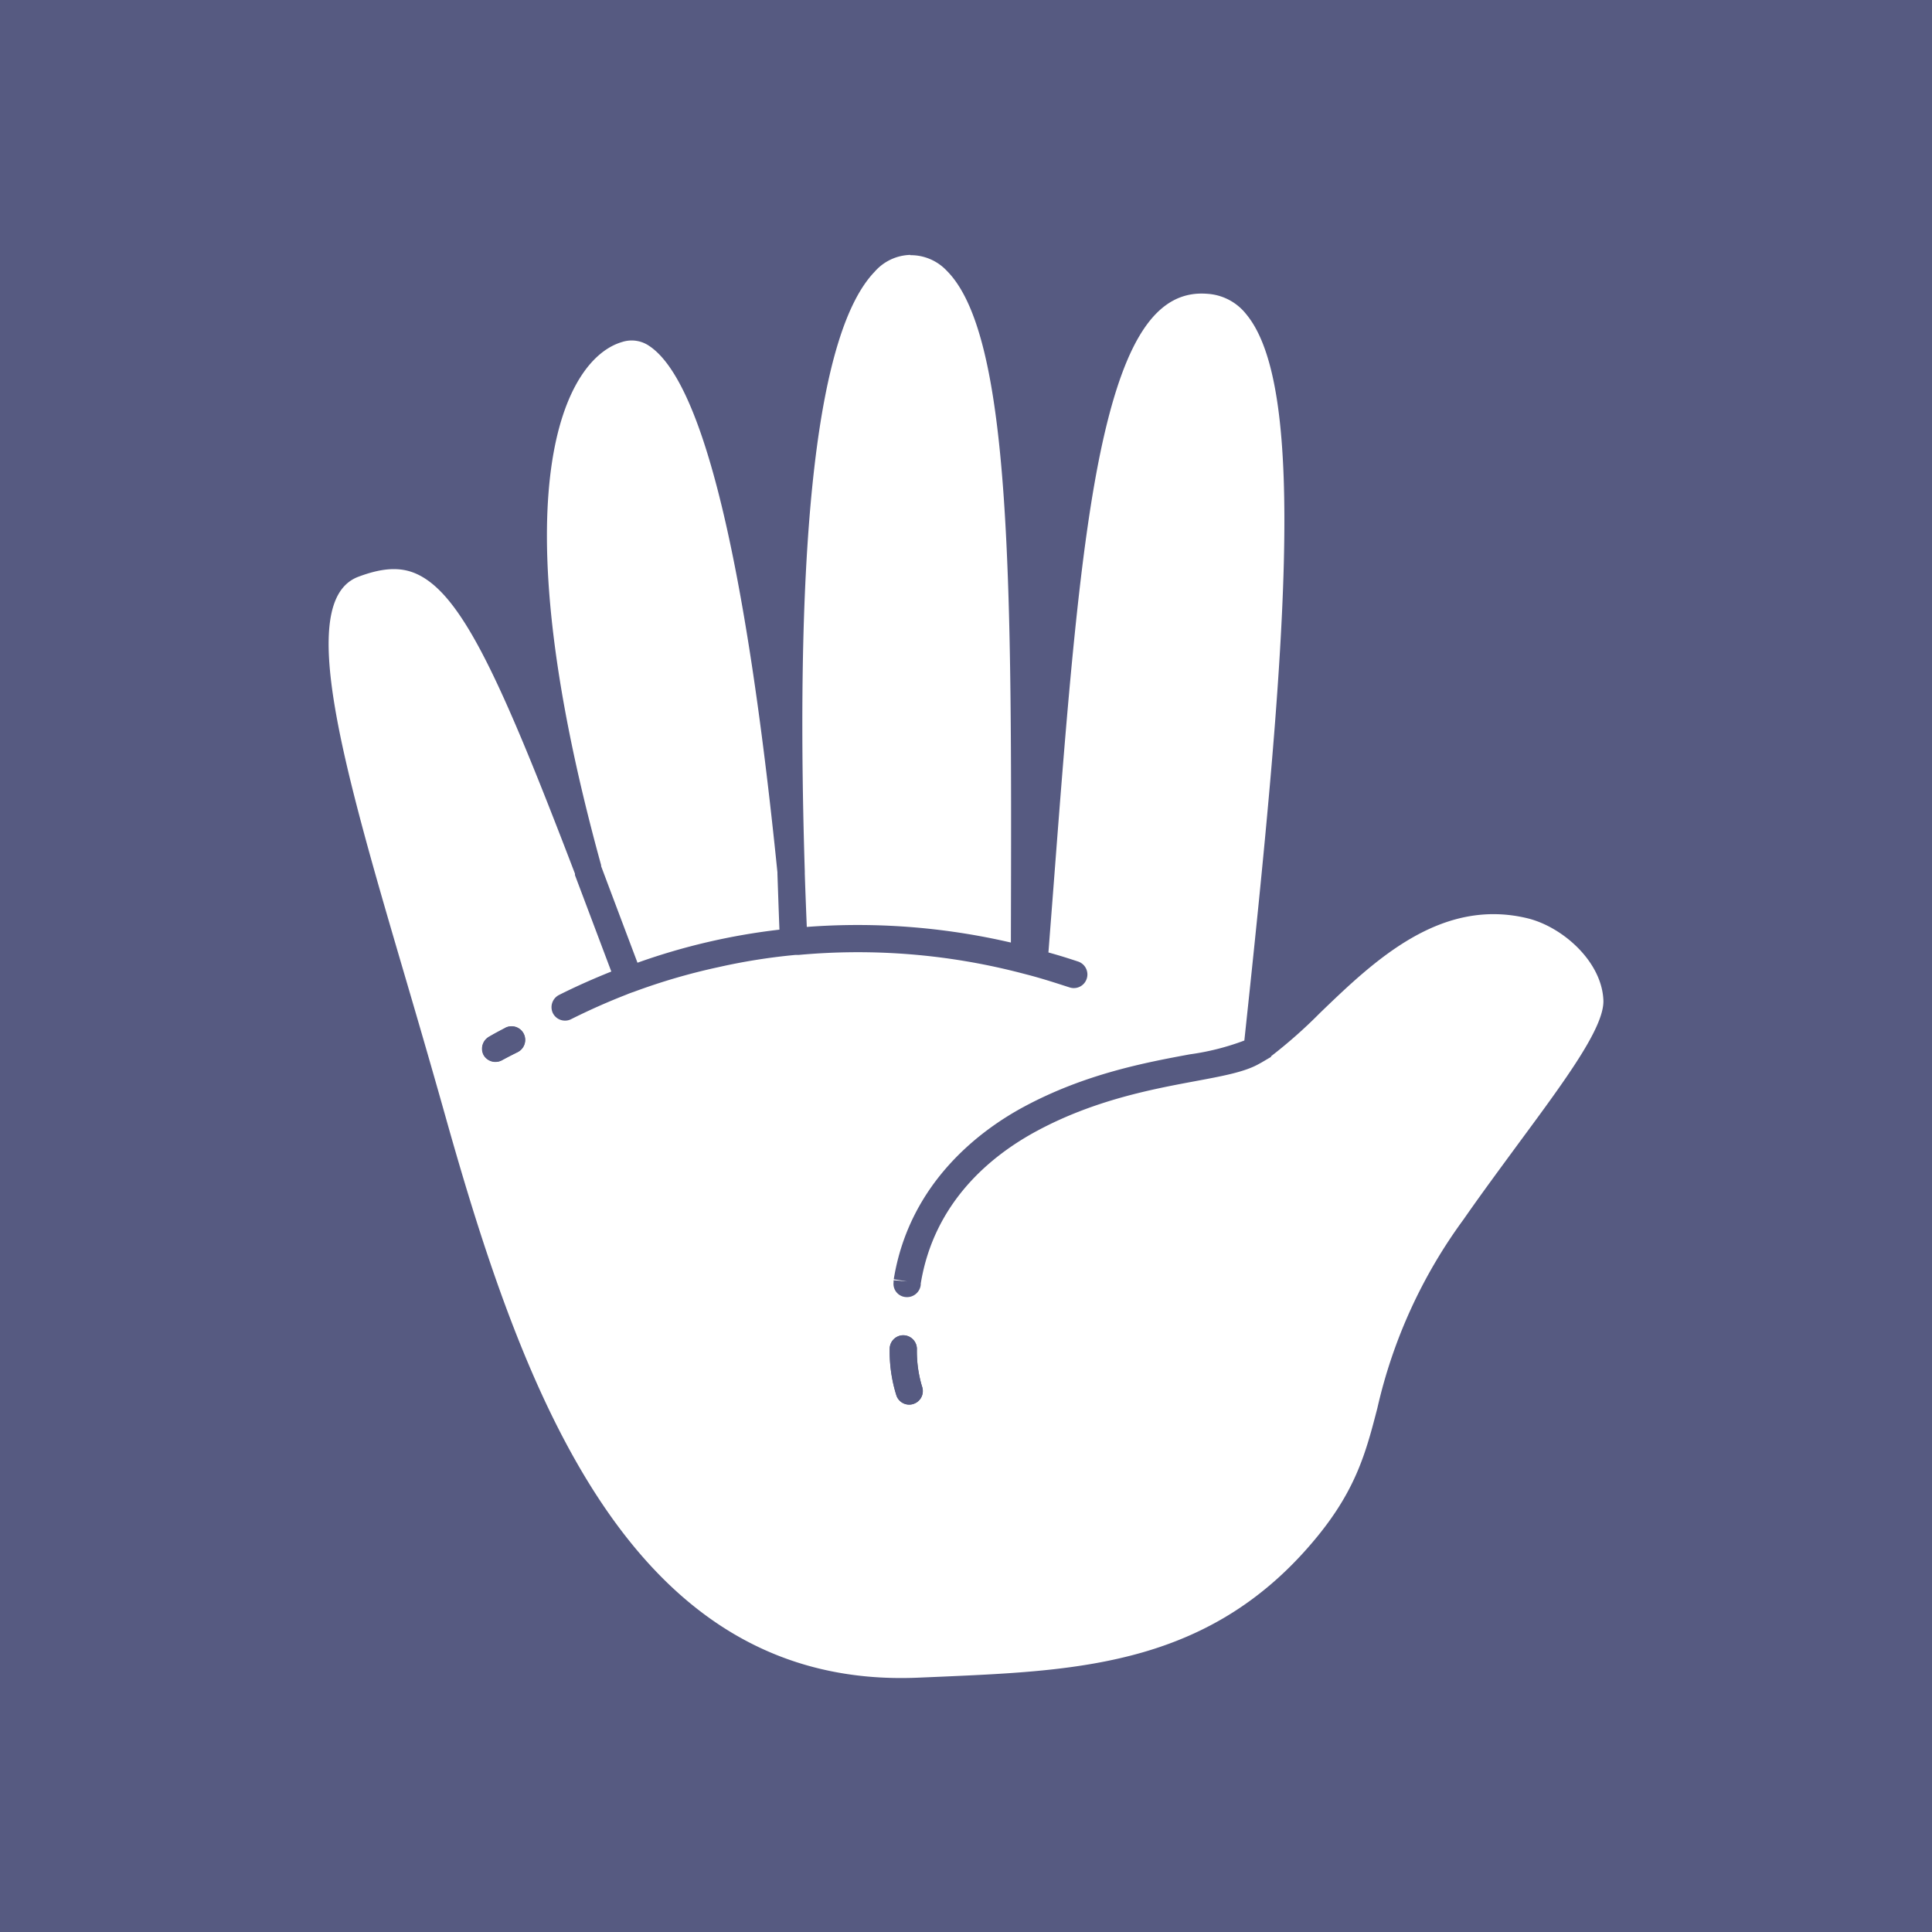 <svg xmlns="http://www.w3.org/2000/svg" width="7.5cm" height="7.5cm" viewBox="0 0 212.6 212.6"><defs><style>.a{fill:#565a81;}</style></defs><path class="a" d="M57.65,113.77a1.5,1.5,0,0,1-.68,2q-.94.47-1.74.9a1.5,1.5,0,0,1-2-.6,1.51,1.51,0,0,1,.61-2c.56-.3,1.17-.62,1.83-1A1.5,1.5,0,0,1,57.65,113.77Z"/><path class="a" d="M100.55,154.47a1.43,1.43,0,0,1-.5.09,1.48,1.48,0,0,1-1.41-1,16.08,16.08,0,0,1-.74-5.12,1.5,1.5,0,0,1,1.49-1.51h0a1.51,1.51,0,0,1,1.5,1.49,13.48,13.48,0,0,0,.56,4.13A1.49,1.49,0,0,1,100.55,154.47Z"/><path class="a" d="M0,0V212.6H212.6V0ZM49,122.79c-1.46-5.19-2.9-10.13-4.3-14.9C37.85,84.58,32.45,66.17,39.4,63.48c2.65-1,4.63-1.13,6.41-.34,5,2.23,9.26,11.56,17.46,33l0,.1h0l0,.06,4,10.61c-1.95.78-3.89,1.64-5.76,2.58a1.51,1.51,0,0,0-.67,2,1.49,1.49,0,0,0,1.34.82,1.44,1.44,0,0,0,.67-.16c2-1,4-1.89,6.13-2.72.23-.1.48-.19.75-.28A67.81,67.81,0,0,1,79,106.44a66.85,66.85,0,0,1,8.54-1.36l.22,0h.14a71.42,71.42,0,0,1,24.48,2l1,.26c1.81.49,3.32,1,4.3,1.31a1.49,1.49,0,0,0,1.9-.94,1.5,1.5,0,0,0-.94-1.9c-.79-.26-1.92-.63-3.27-1,.2-2.6.4-5.16.59-7.65,1.52-19.88,2.84-37.05,5.38-48.54,2.59-11.68,6.13-16.72,11.51-16.29a5.92,5.92,0,0,1,4.29,2.25c6.84,8.24,4.25,38.3-.21,79.92a27.48,27.48,0,0,1-6,1.52c-4.85.9-11.5,2.14-18.22,5.75-4.61,2.47-12.61,8.22-14.36,19l1.48.24-1.5-.13,0,.22a1.46,1.46,0,0,0,1.32,1.63,1.52,1.52,0,0,0,1.67-1.35l0-.13c1.47-9,7.78-14.12,12.82-16.82,6.31-3.39,12.69-4.58,17.35-5.45,3-.56,5.42-1,7-1.88l.38-.21,1-.59v-.07a54.25,54.25,0,0,0,5.41-4.79c5.91-5.69,13.27-12.77,22.93-10.36,3.85,1,8.07,4.79,8.23,9,.1,2.92-4,8.52-9.24,15.61-1.86,2.54-4,5.41-6.15,8.5a56,56,0,0,0-9.48,20.75c-1.23,4.76-2.3,8.86-6.6,14.13-11.53,14.12-26,14.76-41.28,15.43l-2.59.11C69.47,186,57.61,153.42,49,122.79ZM71.46,38.08C77.32,42,82.06,61.54,85.55,96v.16c.07,2,.14,4.07.22,6.14a70.33,70.33,0,0,0-15.62,3.64q-2.16-5.72-4-10.62v0l0-.11c-11.48-41.62-3.95-55.77,2.32-57.58A3.4,3.4,0,0,1,71.46,38.08Zm28.72-10h0a5.43,5.43,0,0,1,4,1.71c7.22,7.21,7.16,34.93,7.06,73.29v.64A74.54,74.54,0,0,0,88.78,102c-.08-2-.16-4-.22-5.87v-.23c-1.16-37.31,1.43-59.51,7.69-66A5.38,5.38,0,0,1,100.18,28.05Z"/><path class="a" d="M101.46,152.56a13.48,13.48,0,0,1-.56-4.13,1.51,1.51,0,0,0-1.5-1.49h0a1.5,1.5,0,0,0-1.49,1.51,16.08,16.08,0,0,0,.74,5.12,1.48,1.48,0,0,0,1.41,1,1.43,1.43,0,0,0,.5-.09A1.49,1.49,0,0,0,101.46,152.56Z"/><path class="a" d="M55.64,113.09c-.66.33-1.27.65-1.83,1a1.51,1.51,0,0,0-.61,2,1.5,1.5,0,0,0,2,.6q.8-.44,1.74-.9a1.5,1.5,0,0,0-1.33-2.69Z"/></svg>